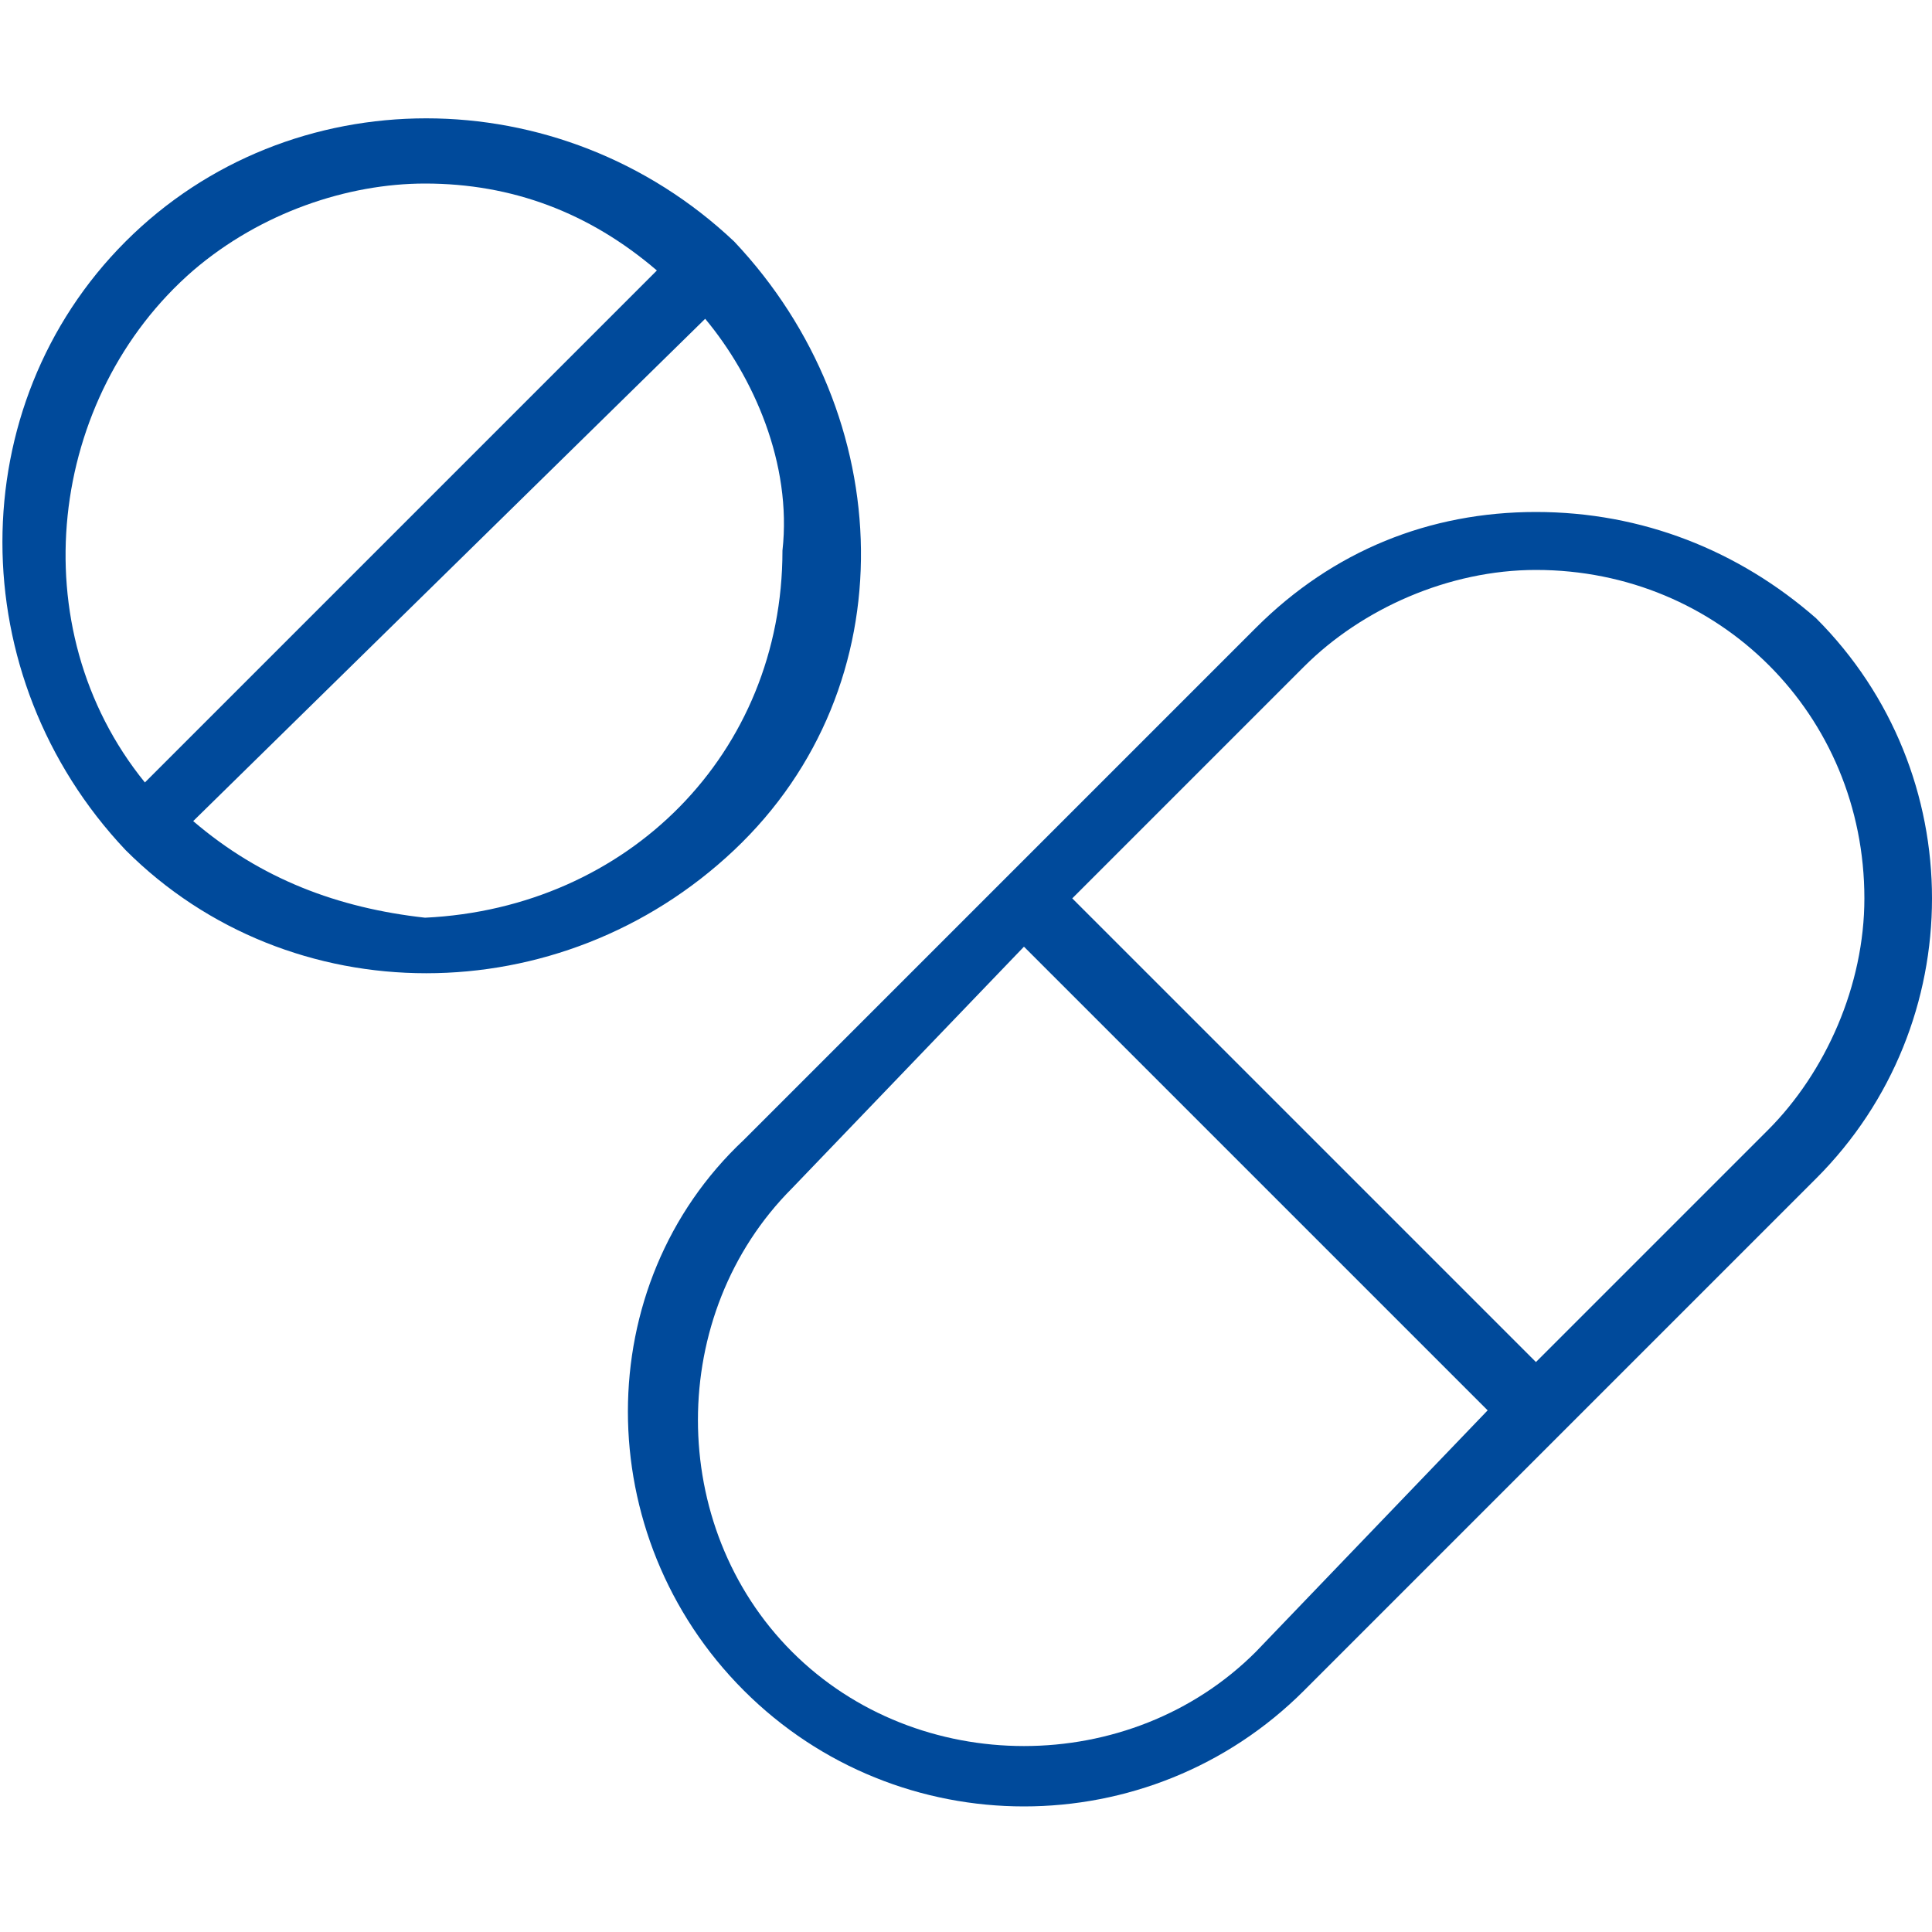 <?xml version="1.0" encoding="utf-8"?>
<!-- Generator: Adobe Illustrator 21.0.2, SVG Export Plug-In . SVG Version: 6.00 Build 0)  -->
<svg version="1.1" id="Capa_1" xmlns="http://www.w3.org/2000/svg" xmlns:xlink="http://www.w3.org/1999/xlink" x="0px" y="0px"
	 viewBox="0 0 20 20" style="enable-background:new 0 0 20 20;" xml:space="preserve">
<style type="text/css">
	.st0{fill:#004A9B;}
</style>
<title>azulblanco</title>
<path class="st0" d="M7.7,17.5c1.6,1.6,4.2,1.6,5.8,0l5.3-5.3c1.6-1.6,1.6-4.2,0-5.8C18,5.7,17,5.3,15.9,5.3l0,0
	c-1.1,0-2.1,0.4-2.9,1.2l-5.3,5.3C6.1,13.3,6.1,15.9,7.7,17.5z M13.5,6.9c0.6-0.6,1.5-1,2.4-1l0,0c1.9,0,3.4,1.5,3.4,3.4
	c0,0.9-0.4,1.8-1,2.4l-2.4,2.4l-4.8-4.8L13.5,6.9z M10.6,9.8l4.8,4.8L13,17.1c-1.3,1.3-3.5,1.3-4.8,0s-1.3-3.5,0-4.8l0,0L10.6,9.8z
	 M1.3,8.8L1.3,8.8c1.7,1.7,4.5,1.7,6.3,0s1.7-4.5,0-6.3l0,0l0,0C5.8,0.8,3,0.8,1.3,2.5S-0.4,7,1.3,8.8L1.3,8.8z M8.1,5.7
	c0,2.1-1.6,3.7-3.7,3.8C3.5,9.4,2.7,9.1,2,8.5l5.3-5.2C7.8,3.9,8.2,4.8,8.1,5.7z M4.4,1.9c0.9,0,1.7,0.3,2.4,0.9L1.5,8.1
	C0.2,6.5,0.5,4.1,2,2.8C2.7,2.2,3.6,1.9,4.4,1.9z"/>
</svg>
